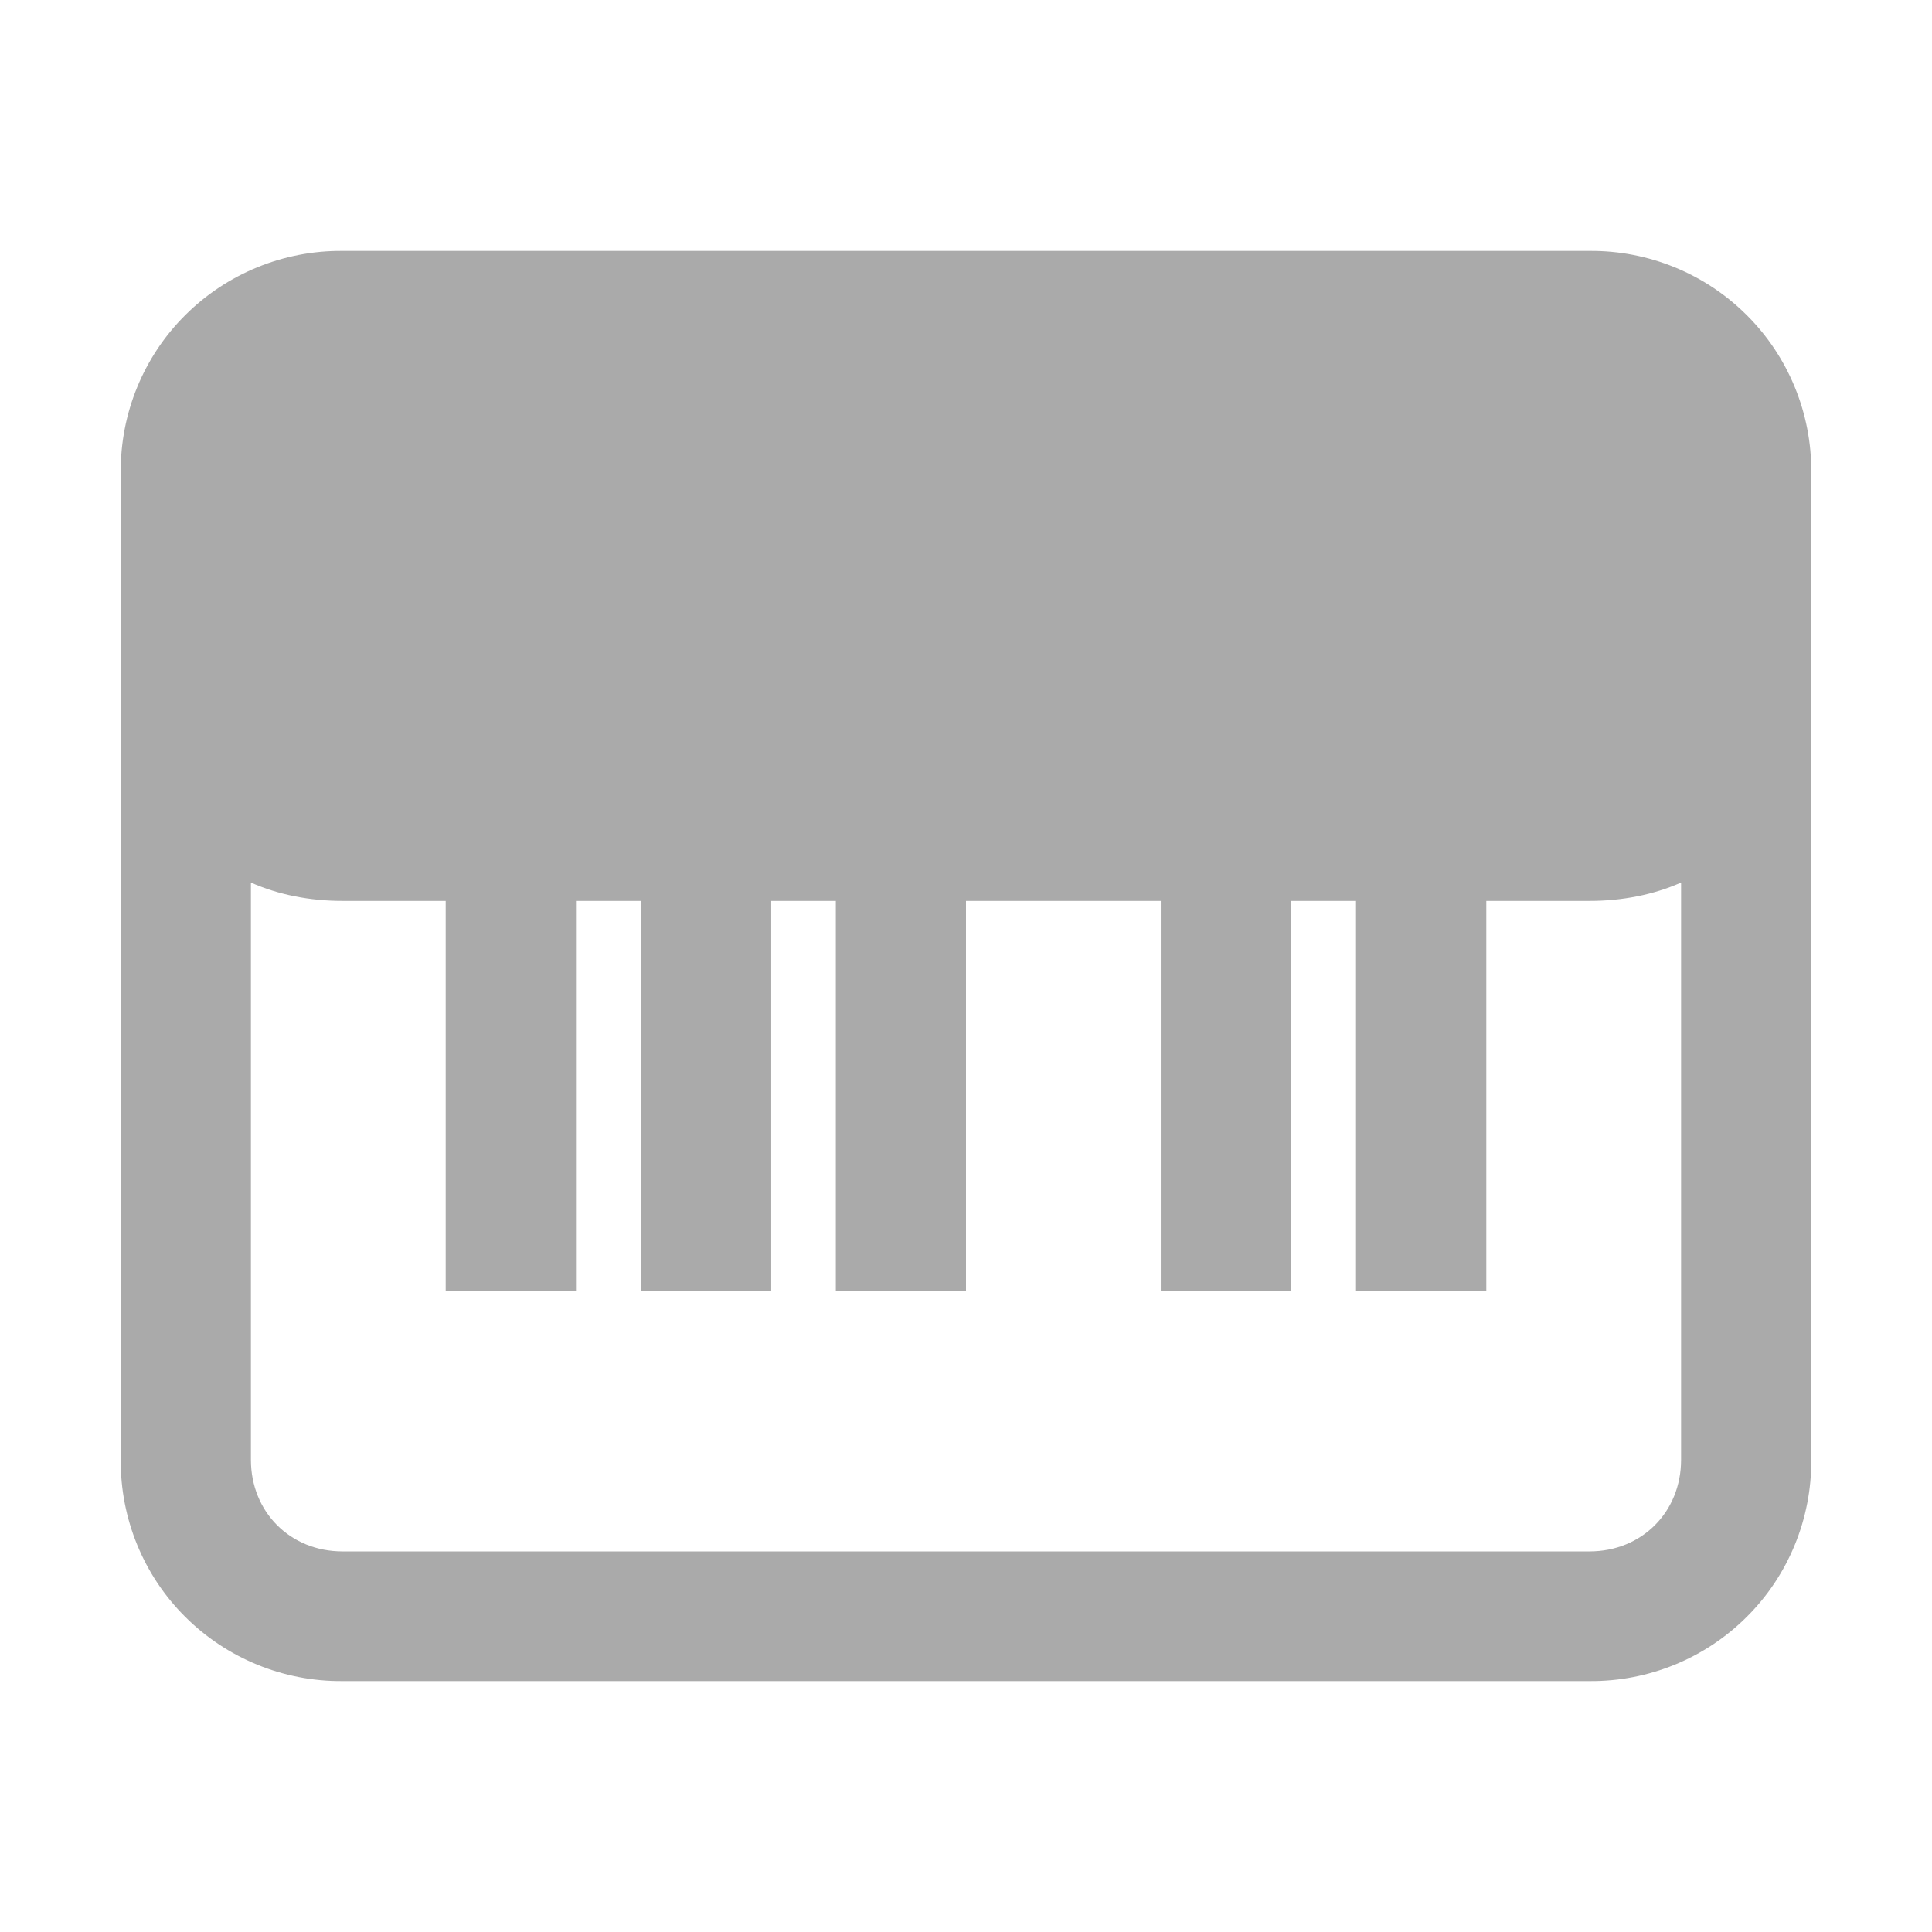 
<svg xmlns="http://www.w3.org/2000/svg" xmlns:xlink="http://www.w3.org/1999/xlink" width="16px" height="16px" viewBox="0 0 16 16" version="1.1">
<g id="surface1">
<path style=" stroke:none;fill-rule:nonzero;fill:#aaaaaa;fill-opacity:1;" d="M 2.836 2.078 C 2.348 2.074 1.879 2.266 1.535 2.609 C 1.188 2.953 0.996 3.426 1 3.91 L 1 12.09 C 0.996 12.574 1.188 13.047 1.535 13.391 C 1.879 13.734 2.348 13.926 2.836 13.922 L 13.164 13.922 C 13.652 13.926 14.121 13.734 14.465 13.391 C 14.812 13.047 15.004 12.574 15 12.09 L 15 3.91 C 15.004 3.426 14.812 2.953 14.465 2.609 C 14.121 2.266 13.652 2.074 13.164 2.078 Z M 2.078 7.309 C 2.305 7.41 2.566 7.461 2.836 7.461 L 3.691 7.461 L 3.691 10.691 L 4.77 10.691 L 4.77 7.461 L 5.309 7.461 L 5.309 10.691 L 6.387 10.691 L 6.387 7.461 L 6.922 7.461 L 6.922 10.691 L 8 10.691 L 8 7.461 L 9.613 7.461 L 9.613 10.691 L 10.691 10.691 L 10.691 7.461 L 11.23 7.461 L 11.23 10.691 L 12.309 10.691 L 12.309 7.461 L 13.164 7.461 C 13.434 7.461 13.695 7.41 13.922 7.309 L 13.922 12.09 C 13.922 12.52 13.598 12.848 13.164 12.848 L 2.836 12.848 C 2.402 12.848 2.078 12.52 2.078 12.09 Z M 2.078 7.309 "/>
</g>
</svg>
